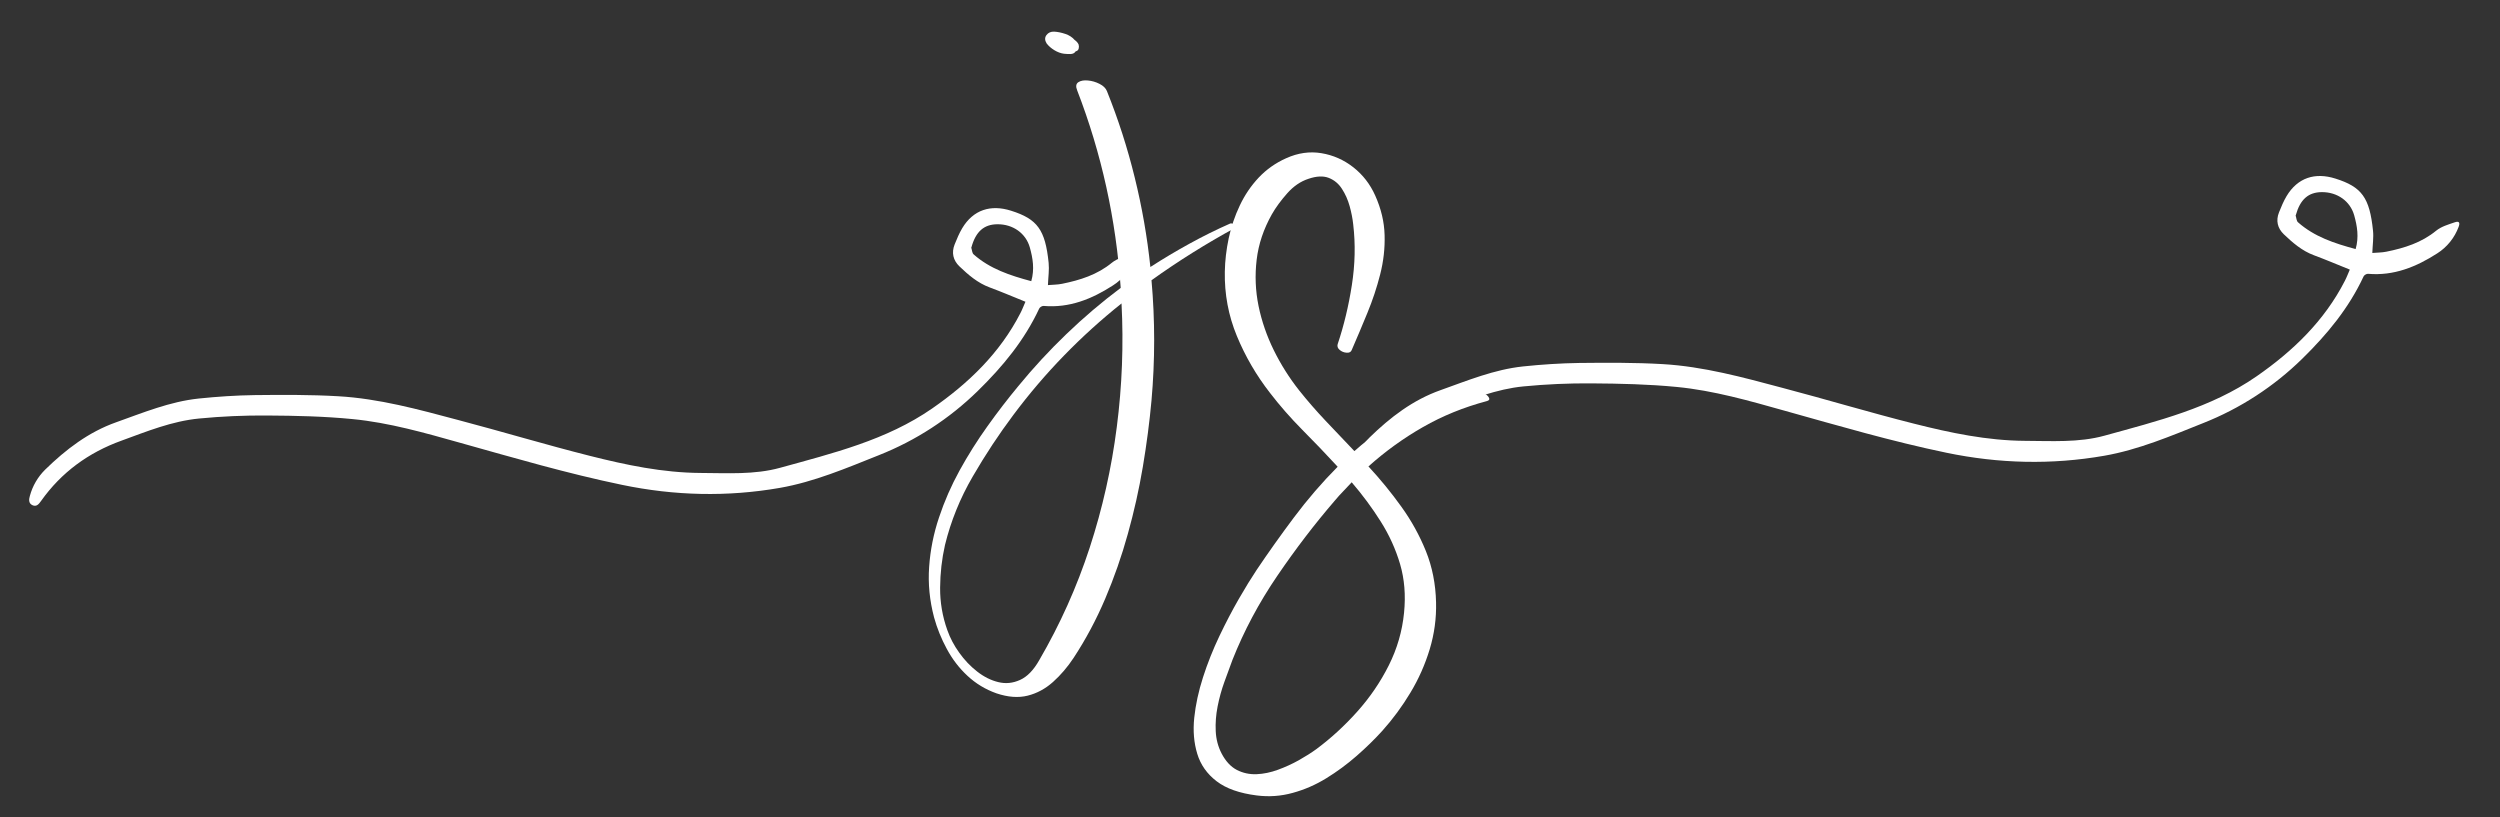 <svg xmlns="http://www.w3.org/2000/svg" xmlns:xlink="http://www.w3.org/1999/xlink" width="100%" zoomAndPan="magnify" viewBox="40 120 520 170" height="100%" preserveAspectRatio="xMidYMid meet" version="1.0"><rect x="40" y="120" width="520" height="170" fill="#333333" stroke="none"/><defs><g/><clipPath id="fae7ca31d0"><path d="M 46 163 L 277 163 L 277 226 L 46 226 Z M 46 163 " clip-rule="nonzero"/></clipPath><clipPath id="2a12e9ce25"><path d="M 274.102 234.188 L 45.469 225.395 L 48.164 155.359 L 276.797 164.152 Z M 274.102 234.188 " clip-rule="nonzero"/></clipPath><clipPath id="cda228266d"><path d="M 274.102 234.188 L 45.469 225.395 L 48.164 155.359 L 276.797 164.152 Z M 274.102 234.188 " clip-rule="nonzero"/></clipPath><clipPath id="e63b689b25"><path d="M 321 156 L 552 156 L 552 219 L 321 219 Z M 321 156 " clip-rule="nonzero"/></clipPath><clipPath id="35f11dc501"><path d="M 549.574 227.504 L 320.938 218.711 L 323.633 148.68 L 552.266 157.473 Z M 549.574 227.504 " clip-rule="nonzero"/></clipPath><clipPath id="2909073d99"><path d="M 549.574 227.504 L 320.938 218.711 L 323.633 148.68 L 552.266 157.473 Z M 549.574 227.504 " clip-rule="nonzero"/></clipPath></defs><g clip-path="url(#fae7ca31d0)"><g clip-path="url(#2a12e9ce25)"><g clip-path="url(#cda228266d)"><path fill="#FFFFFF" d="M 253.293 182.762 C 250.691 181.711 248.277 180.684 245.809 179.766 C 243.344 178.848 241.414 177.176 239.566 175.41 C 238.254 174.156 237.871 172.559 238.57 170.828 C 239.027 169.691 239.516 168.52 240.141 167.469 C 242.441 163.633 246.062 162.488 250.285 163.824 C 255.793 165.555 257.414 167.801 258.117 174.668 C 258.266 176.113 258.035 177.594 257.969 179.301 C 258.938 179.211 259.934 179.23 260.895 179.031 C 264.641 178.273 268.215 177.16 271.273 174.648 C 272.336 173.789 273.809 173.371 275.137 172.914 C 276.02 172.617 276.262 172.973 275.926 173.863 C 275.094 176.125 273.531 178.078 271.484 179.375 C 267.102 182.199 262.441 184.094 257.074 183.633 C 256.773 183.605 256.273 183.902 256.152 184.184 C 253.082 190.777 248.582 196.227 243.398 201.297 C 237.492 207.086 230.48 211.645 222.781 214.688 C 216.09 217.359 209.332 220.234 202.207 221.48 C 191.273 223.387 180.316 223.125 169.398 220.852 C 158.031 218.5 146.914 215.238 135.766 212.117 C 128.371 210.043 120.965 207.906 113.316 207.168 C 107.434 206.594 101.488 206.461 95.566 206.426 C 90.852 206.387 86.125 206.598 81.422 207.051 C 75.781 207.594 70.539 209.734 65.273 211.656 C 58.418 214.129 52.77 218.234 48.531 224.215 C 48.082 224.844 47.598 225.477 46.742 225.078 C 45.887 224.68 46.016 223.832 46.215 223.141 C 46.77 221.074 47.871 219.184 49.402 217.676 C 53.711 213.473 58.41 209.871 64.172 207.828 C 69.789 205.828 75.32 203.539 81.312 202.898 C 85.191 202.496 89.113 202.234 93.023 202.18 C 98.789 202.117 104.57 202.086 110.332 202.418 C 118.848 202.902 127.055 205.164 135.25 207.348 C 144.402 209.758 153.496 212.5 162.684 214.816 C 170.223 216.719 177.855 218.328 185.723 218.375 C 191.262 218.398 196.93 218.777 202.258 217.301 C 213.203 214.273 224.371 211.566 233.902 204.953 C 241.449 199.719 247.992 193.434 252.254 185.109 C 252.645 184.367 252.93 183.57 253.293 182.762 Z M 254.504 178.484 C 255.215 175.98 254.828 173.719 254.203 171.461 C 253.367 168.516 250.699 166.625 247.469 166.645 C 244.668 166.66 242.965 168.164 242.062 171.422 C 242.047 171.453 242.012 171.5 242.027 171.531 C 242.184 171.996 242.191 172.629 242.512 172.91 C 245.91 175.922 250.086 177.301 254.504 178.484 Z M 254.504 178.484 " fill-opacity="1" fill-rule="nonzero"/></g></g></g><g clip-path="url(#e63b689b25)"><g clip-path="url(#35f11dc501)"><g clip-path="url(#2909073d99)"><path fill="#FFFFFF" d="M 528.762 176.078 C 526.16 175.031 523.746 174.004 521.281 173.086 C 518.812 172.168 516.883 170.492 515.035 168.73 C 513.723 167.477 513.34 165.879 514.043 164.148 C 514.496 163.008 514.984 161.84 515.609 160.789 C 517.91 156.949 521.531 155.809 525.754 157.141 C 531.262 158.871 532.887 161.121 533.586 167.984 C 533.738 169.434 533.504 170.91 533.441 172.617 C 534.41 172.527 535.406 172.551 536.363 172.352 C 540.113 171.594 543.684 170.48 546.742 167.969 C 547.805 167.109 549.277 166.688 550.609 166.234 C 551.488 165.934 551.73 166.293 551.395 167.184 C 550.562 169.445 549 171.395 546.957 172.695 C 542.574 175.52 537.91 177.414 532.547 176.953 C 532.246 176.926 531.742 177.223 531.621 177.504 C 528.551 184.098 524.051 189.543 518.867 194.617 C 512.965 200.406 505.949 204.965 498.25 208.008 C 491.562 210.68 484.801 213.555 477.68 214.797 C 466.746 216.707 455.785 216.441 444.871 214.172 C 433.5 211.816 422.387 208.555 411.234 205.438 C 403.844 203.363 396.438 201.227 388.785 200.488 C 382.906 199.914 376.957 199.781 371.039 199.742 C 366.324 199.703 361.598 199.918 356.895 200.371 C 351.254 200.914 346.008 203.055 340.742 204.973 C 333.891 207.449 328.238 211.555 324.004 217.531 C 323.551 218.164 323.066 218.793 322.211 218.398 C 321.355 218 321.484 217.148 321.684 216.461 C 322.238 214.395 323.34 212.504 324.871 210.996 C 329.18 206.793 333.879 203.191 339.641 201.148 C 345.258 199.148 350.793 196.859 356.785 196.219 C 360.664 195.812 364.582 195.555 368.496 195.496 C 374.258 195.434 380.039 195.402 385.805 195.734 C 394.316 196.223 402.527 198.484 410.723 200.668 C 419.875 203.078 428.965 205.816 438.152 208.133 C 445.695 210.039 453.324 211.645 461.191 211.695 C 466.73 211.719 472.398 212.094 477.727 210.621 C 488.672 207.59 499.84 204.887 509.371 198.273 C 516.918 193.039 523.461 186.75 527.723 178.43 C 528.117 177.684 528.398 176.887 528.762 176.078 Z M 529.973 171.805 C 530.688 169.301 530.297 167.035 529.672 164.781 C 528.836 161.836 526.172 159.945 522.941 159.961 C 520.137 159.98 518.434 161.48 517.531 164.742 C 517.516 164.77 517.48 164.816 517.496 164.852 C 517.652 165.316 517.66 165.949 517.98 166.23 C 521.379 169.242 525.555 170.621 529.973 171.805 Z M 529.973 171.805 " fill-opacity="1" fill-rule="nonzero"/></g></g></g><g fill="#FFFFFF" fill-opacity="1"><g transform="translate(259.044, 229.318)"><g><path d="M -11.797 34.891 C -14.078 34.078 -16.082 32.863 -17.812 31.25 C -19.539 29.645 -20.973 27.781 -22.109 25.656 C -23.254 23.539 -24.133 21.363 -24.75 19.125 C -25.688 15.582 -26.031 12.066 -25.781 8.578 C -25.539 5.098 -24.859 1.68 -23.734 -1.672 C -22.617 -5.035 -21.188 -8.305 -19.438 -11.484 C -17.688 -14.66 -15.758 -17.719 -13.656 -20.656 C -11.562 -23.594 -9.43 -26.363 -7.266 -28.969 C -4.129 -32.801 -0.781 -36.426 2.781 -39.844 C 6.344 -43.27 10.102 -46.469 14.062 -49.438 C 13.082 -63.738 10.066 -77.426 5.016 -90.5 C 4.68 -91.32 4.758 -91.895 5.25 -92.219 C 5.738 -92.539 6.398 -92.66 7.234 -92.578 C 8.078 -92.504 8.883 -92.27 9.656 -91.875 C 10.426 -91.488 10.938 -90.992 11.188 -90.391 C 13.551 -84.516 15.484 -78.508 16.984 -72.375 C 18.492 -66.25 19.578 -60.051 20.234 -53.781 C 22.879 -55.488 25.586 -57.102 28.359 -58.625 C 31.129 -60.156 33.957 -61.555 36.844 -62.828 C 37.094 -62.898 37.398 -62.816 37.766 -62.578 C 38.129 -62.336 38.148 -62.113 37.828 -61.906 C 31.836 -58.645 26.051 -55.02 20.469 -51.031 C 21.207 -42.719 21.207 -34.383 20.469 -26.031 C 20.062 -21.551 19.461 -16.957 18.672 -12.25 C 17.879 -7.539 16.836 -2.879 15.547 1.734 C 14.266 6.359 12.695 10.848 10.844 15.203 C 8.988 19.566 6.801 23.664 4.281 27.5 C 3.02 29.414 1.594 31.086 0 32.516 C -1.594 33.941 -3.352 34.895 -5.281 35.375 C -7.219 35.863 -9.391 35.703 -11.797 34.891 Z M -22.484 4.031 C -23.141 6.926 -23.477 9.891 -23.5 12.922 C -23.52 15.961 -23.02 18.906 -22 21.75 C -21.426 23.383 -20.598 24.953 -19.516 26.453 C -18.441 27.961 -17.203 29.266 -15.797 30.359 C -14.391 31.461 -12.922 32.195 -11.391 32.562 C -9.867 32.938 -8.363 32.785 -6.875 32.109 C -5.383 31.441 -4.051 30.066 -2.875 27.984 C 1.445 20.566 4.941 12.773 7.609 4.609 C 10.273 -3.555 12.156 -11.926 13.25 -20.5 C 14.352 -29.07 14.68 -37.641 14.234 -46.203 C 10.035 -42.859 6.051 -39.25 2.281 -35.375 C -1.477 -31.508 -4.988 -27.395 -8.25 -23.031 C -11.301 -18.957 -14.129 -14.672 -16.734 -10.172 C -19.348 -5.672 -21.266 -0.938 -22.484 4.031 Z M 2.266 -98.141 C 1.609 -98.223 0.941 -98.469 0.266 -98.875 C -0.398 -99.281 -0.938 -99.75 -1.344 -100.281 C -1.75 -100.938 -1.758 -101.52 -1.375 -102.031 C -0.988 -102.539 -0.445 -102.773 0.25 -102.734 C 0.977 -102.691 1.738 -102.535 2.531 -102.266 C 3.332 -102.004 3.977 -101.586 4.469 -101.016 C 4.875 -100.734 5.156 -100.41 5.312 -100.047 C 5.395 -99.754 5.395 -99.461 5.312 -99.172 C 5.227 -98.891 5.023 -98.711 4.703 -98.641 C 4.461 -98.266 4.086 -98.078 3.578 -98.078 C 3.066 -98.078 2.629 -98.098 2.266 -98.141 Z M 2.266 -98.141 "/></g></g></g><g fill="#FFFFFF" fill-opacity="1"><g transform="translate(294.575, 284.846)"><g><path d="M 54.641 -81.406 C 49.867 -80.133 45.457 -78.336 41.406 -76.016 C 37.352 -73.703 33.57 -70.973 30.062 -67.828 C 32.551 -65.141 34.832 -62.348 36.906 -59.453 C 38.988 -56.566 40.691 -53.484 42.016 -50.203 C 43.336 -46.922 44.039 -43.367 44.125 -39.547 C 44.207 -36.242 43.77 -33.004 42.812 -29.828 C 41.852 -26.648 40.516 -23.633 38.797 -20.781 C 37.086 -17.926 35.133 -15.273 32.938 -12.828 C 31.352 -11.078 29.57 -9.336 27.594 -7.609 C 25.613 -5.879 23.516 -4.332 21.297 -2.969 C 19.078 -1.602 16.742 -0.586 14.297 0.078 C 11.859 0.754 9.375 0.93 6.844 0.609 C 3.258 0.16 0.473 -0.82 -1.516 -2.344 C -3.516 -3.875 -4.859 -5.781 -5.547 -8.062 C -6.242 -10.344 -6.453 -12.836 -6.172 -15.547 C -5.891 -18.254 -5.281 -21.066 -4.344 -23.984 C -3.406 -26.898 -2.273 -29.742 -0.953 -32.516 C 0.367 -35.285 1.711 -37.859 3.078 -40.234 C 4.453 -42.617 5.688 -44.629 6.781 -46.266 C 9.188 -49.848 11.785 -53.504 14.578 -57.234 C 17.367 -60.961 20.395 -64.473 23.656 -67.766 C 21.25 -70.379 18.801 -72.938 16.312 -75.438 C 13.832 -77.945 11.594 -80.504 9.594 -83.109 C 6.738 -86.773 4.438 -90.727 2.688 -94.969 C 0.938 -99.207 0.102 -103.664 0.188 -108.344 C 0.227 -110.625 0.5 -112.945 1 -115.312 C 1.508 -117.676 2.273 -119.938 3.297 -122.094 C 4.316 -124.258 5.629 -126.195 7.234 -127.906 C 8.848 -129.613 10.754 -130.957 12.953 -131.938 C 15.398 -133.039 17.844 -133.391 20.281 -132.984 C 22.727 -132.578 24.941 -131.598 26.922 -130.047 C 28.898 -128.492 30.414 -126.535 31.469 -124.172 C 32.695 -121.441 33.348 -118.703 33.422 -115.953 C 33.504 -113.203 33.195 -110.473 32.5 -107.766 C 31.812 -105.055 30.926 -102.391 29.844 -99.766 C 28.77 -97.141 27.68 -94.562 26.578 -92.031 C 26.422 -91.625 26.066 -91.441 25.516 -91.484 C 24.961 -91.523 24.484 -91.719 24.078 -92.062 C 23.672 -92.406 23.531 -92.801 23.656 -93.25 C 24.957 -97.125 25.941 -101.219 26.609 -105.531 C 27.285 -109.852 27.379 -114.07 26.891 -118.188 C 26.766 -119.375 26.52 -120.629 26.156 -121.953 C 25.789 -123.273 25.258 -124.473 24.562 -125.547 C 23.875 -126.629 22.957 -127.395 21.812 -127.844 C 20.676 -128.289 19.27 -128.227 17.594 -127.656 C 15.969 -127.133 14.492 -126.129 13.172 -124.641 C 11.848 -123.148 10.781 -121.691 9.969 -120.266 C 8.25 -117.211 7.195 -114.066 6.812 -110.828 C 6.426 -107.586 6.555 -104.379 7.203 -101.203 C 7.859 -98.023 8.922 -94.945 10.391 -91.969 C 11.859 -89 13.609 -86.227 15.641 -83.656 C 17.359 -81.5 19.203 -79.379 21.172 -77.297 C 23.148 -75.223 25.141 -73.129 27.141 -71.016 C 30.922 -74.391 35.008 -77.176 39.406 -79.375 C 43.812 -81.582 48.582 -82.805 53.719 -83.047 C 54 -83.086 54.289 -82.984 54.594 -82.734 C 54.906 -82.492 55.102 -82.238 55.188 -81.969 C 55.27 -81.707 55.086 -81.52 54.641 -81.406 Z M 37.469 -37.406 C 37.832 -41.031 37.555 -44.398 36.641 -47.516 C 35.723 -50.629 34.375 -53.594 32.594 -56.406 C 30.82 -59.219 28.816 -61.926 26.578 -64.531 C 26.016 -63.914 25.438 -63.301 24.844 -62.688 C 24.25 -62.082 23.664 -61.438 23.094 -60.75 C 18.906 -55.895 14.906 -50.664 11.094 -45.062 C 7.281 -39.469 4.172 -33.633 1.766 -27.562 C 1.242 -26.176 0.688 -24.656 0.094 -23 C -0.5 -21.352 -0.969 -19.656 -1.312 -17.906 C -1.656 -16.156 -1.785 -14.441 -1.703 -12.766 C -1.629 -11.098 -1.223 -9.551 -0.484 -8.125 C 0.367 -6.5 1.426 -5.359 2.688 -4.703 C 3.945 -4.055 5.312 -3.758 6.781 -3.812 C 8.25 -3.875 9.734 -4.18 11.234 -4.734 C 12.742 -5.285 14.191 -5.945 15.578 -6.719 C 16.961 -7.5 18.188 -8.273 19.25 -9.047 C 22.258 -11.285 25.078 -13.867 27.703 -16.797 C 30.336 -19.734 32.531 -22.941 34.281 -26.422 C 36.031 -29.91 37.094 -33.57 37.469 -37.406 Z M 37.469 -37.406 "/></g></g></g></svg>
